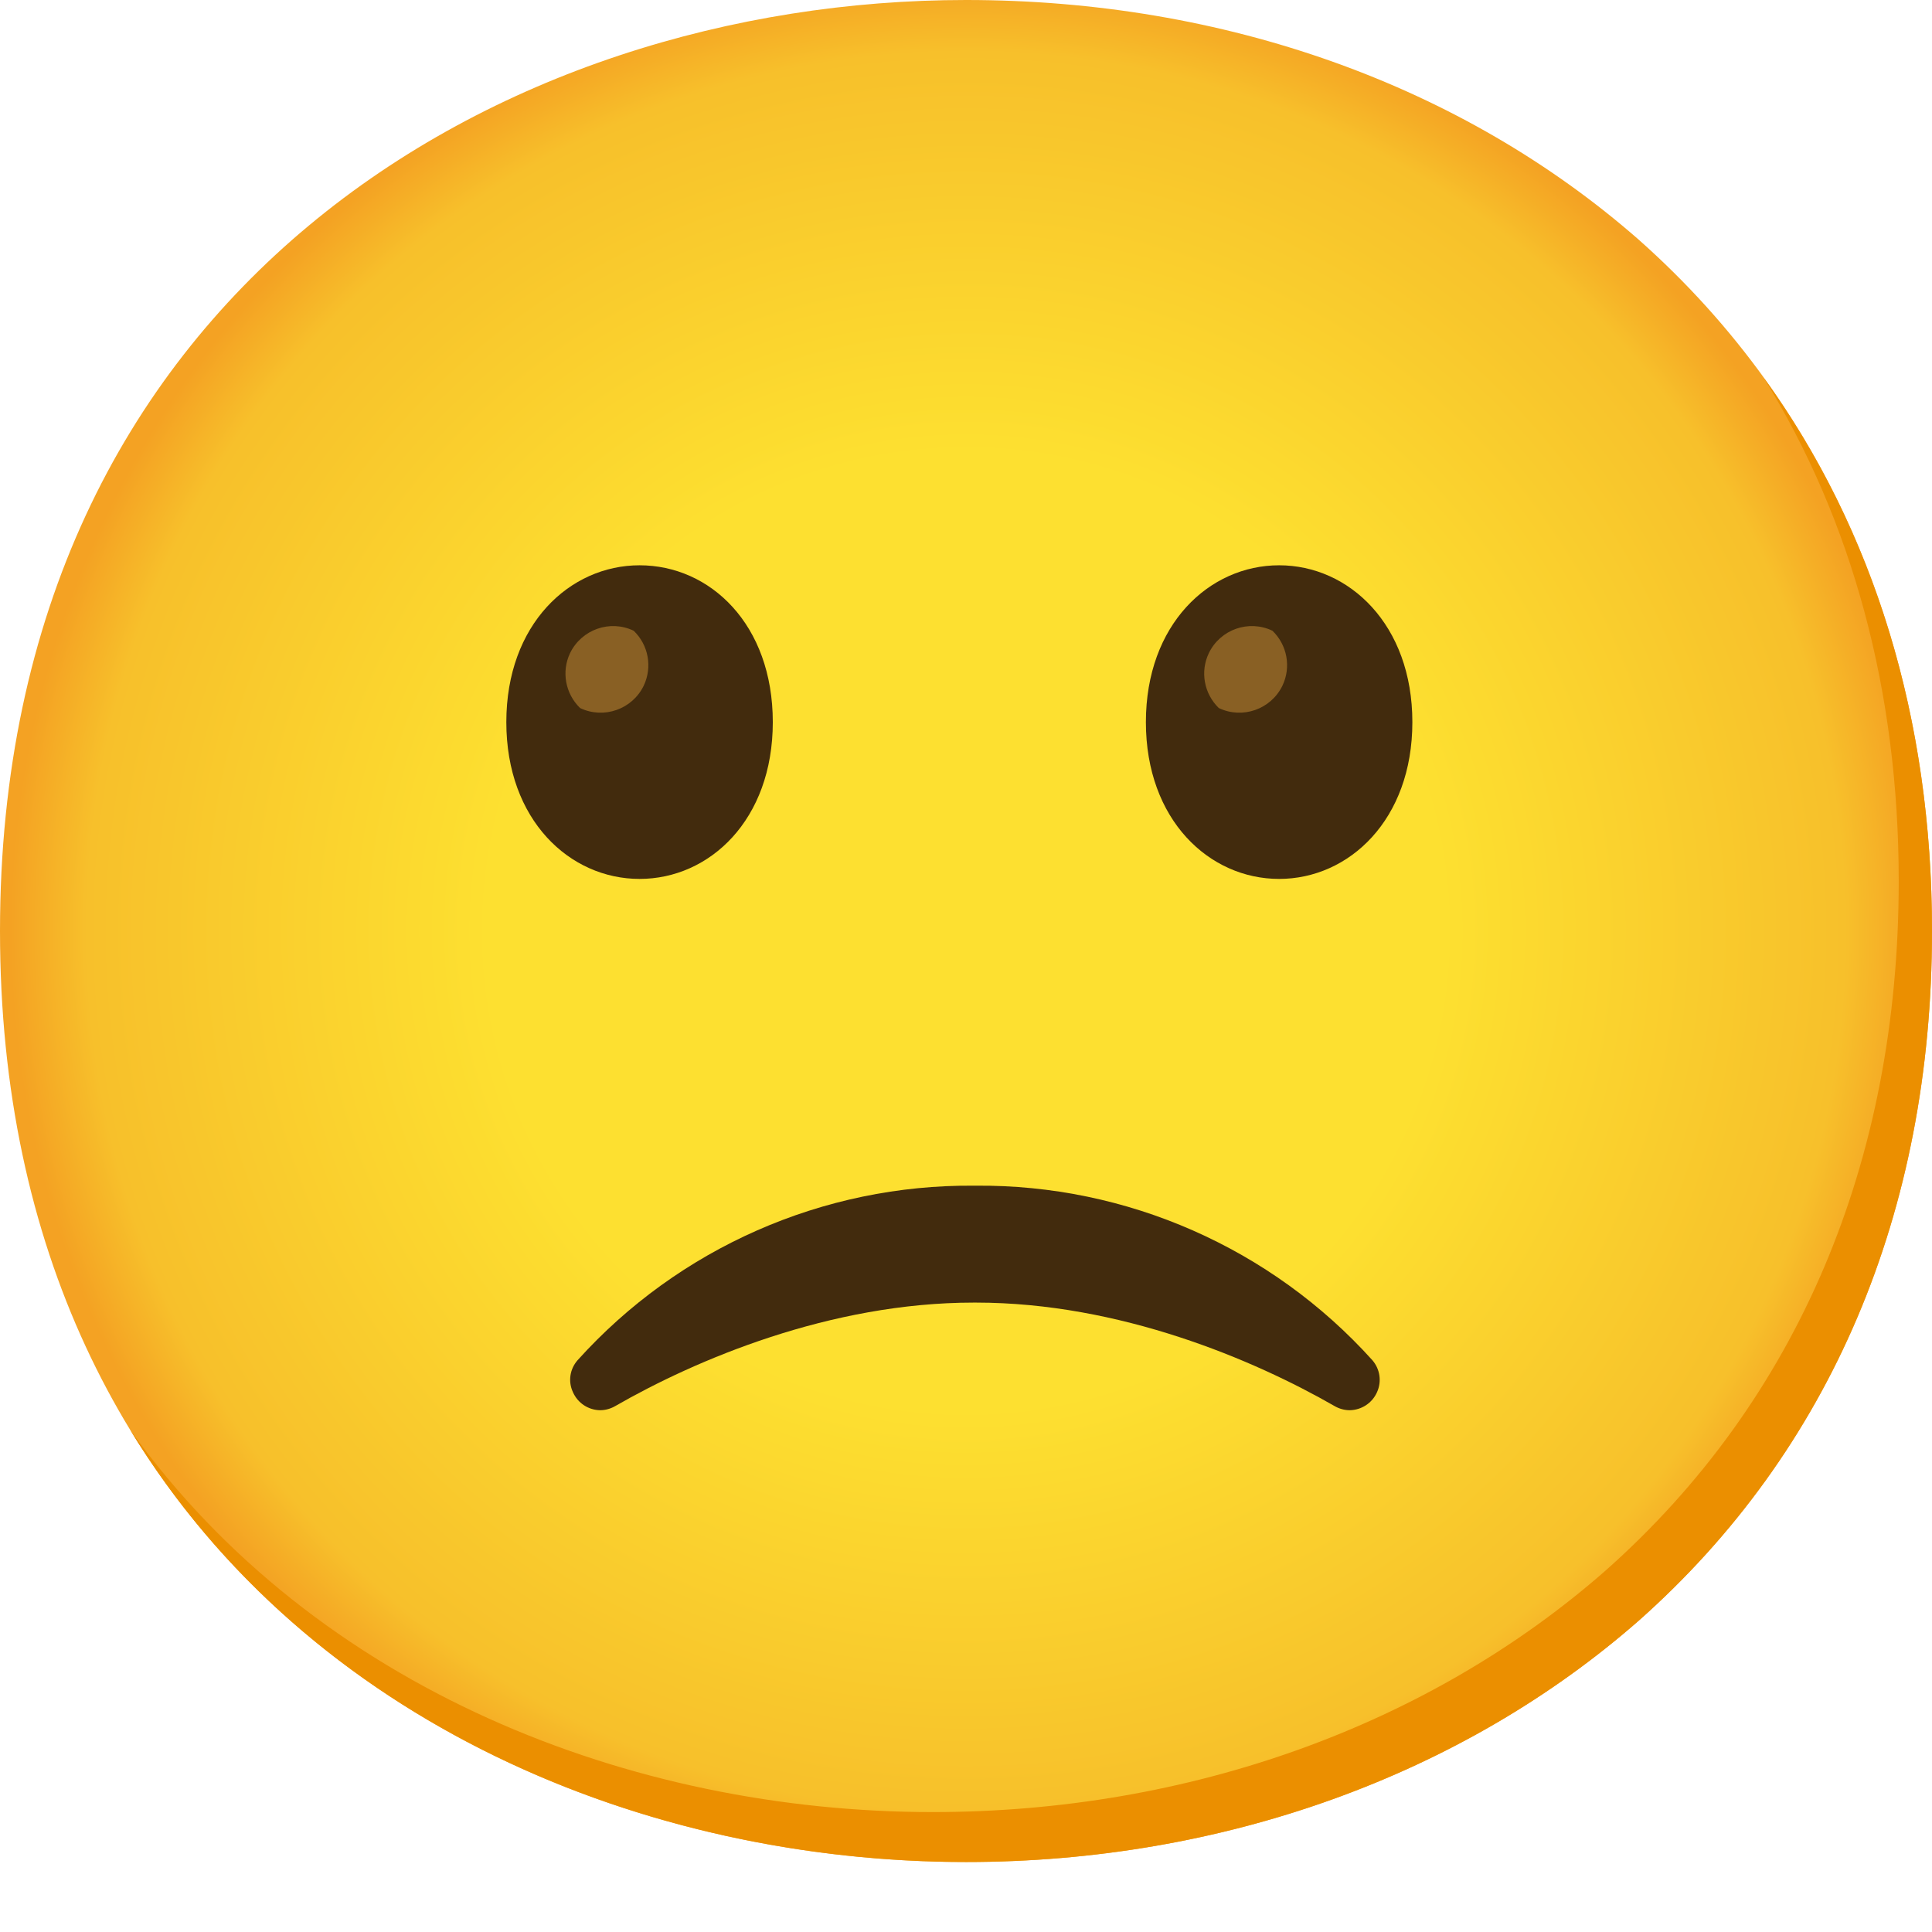<svg width="27" height="27" viewBox="0 0 27 27" fill="none" xmlns="http://www.w3.org/2000/svg">
<path d="M13.5 26.022C7.006 26.022 0 21.949 0 13.011C0 4.073 7.006 0 13.5 0C17.108 0 20.436 1.187 22.904 3.352C25.58 5.726 27 9.078 27 13.011C27 16.945 25.58 20.273 22.904 22.647C20.436 24.812 17.084 26.022 13.5 26.022Z" fill="url(#paint0_radial_1735_17010)"/>
<path d="M24.647 5.277C25.887 7.278 26.535 9.662 26.535 12.313C26.535 16.247 25.115 19.575 22.438 21.949C19.971 24.114 16.619 25.324 13.034 25.324C8.831 25.324 4.422 23.613 1.82 19.985C4.325 24.095 9.036 26.022 13.5 26.022C17.084 26.022 20.436 24.812 22.904 22.647C25.58 20.273 27 16.945 27 13.011C27 10.046 26.192 7.411 24.647 5.277Z" fill="#EB8F00"/>
<path d="M8.938 7.9C7.963 7.9 7.076 8.724 7.076 10.092C7.076 11.461 7.963 12.283 8.938 12.283C9.916 12.283 10.8 11.459 10.8 10.092C10.8 8.726 9.925 7.9 8.938 7.9Z" fill="#422B0D"/>
<path d="M8.856 8.815C8.526 8.656 8.128 8.796 7.967 9.127C7.844 9.385 7.9 9.694 8.107 9.895C8.438 10.053 8.836 9.913 8.996 9.583C9.119 9.324 9.064 9.015 8.856 8.815Z" fill="#896024"/>
<path d="M17.876 7.9C16.901 7.9 16.014 8.724 16.014 10.092C16.014 11.461 16.901 12.283 17.876 12.283C18.851 12.283 19.738 11.459 19.738 10.092C19.738 8.726 18.851 7.9 17.876 7.9Z" fill="#422B0D"/>
<path d="M17.783 8.815C17.452 8.656 17.054 8.796 16.894 9.127C16.77 9.385 16.826 9.694 17.033 9.895C17.364 10.053 17.762 9.913 17.922 9.583C18.046 9.324 17.99 9.015 17.783 8.815Z" fill="#896024"/>
<path d="M13.635 16.57C15.746 16.552 17.767 17.441 19.179 19.009C19.286 19.133 19.312 19.307 19.244 19.456C19.177 19.608 19.028 19.705 18.863 19.708C18.788 19.708 18.714 19.687 18.649 19.649C17.527 19.005 15.651 18.204 13.64 18.204H13.607C11.598 18.204 9.72 19.005 8.6 19.649C8.535 19.687 8.461 19.708 8.386 19.708C8.221 19.705 8.074 19.608 8.007 19.456C7.937 19.307 7.963 19.133 8.072 19.009C9.485 17.441 11.503 16.552 13.614 16.57" fill="#422B0D"/>
<defs>
<radialGradient id="paint0_radial_1735_17010" cx="0" cy="0" r="1" gradientUnits="userSpaceOnUse" gradientTransform="translate(13.5 13.011) scale(13.258 13.258)">
<stop offset="0.5" stop-color="#FDE030"/>
<stop offset="0.92" stop-color="#F7C02B"/>
<stop offset="1" stop-color="#F4A223"/>
</radialGradient>
</defs>
</svg>
